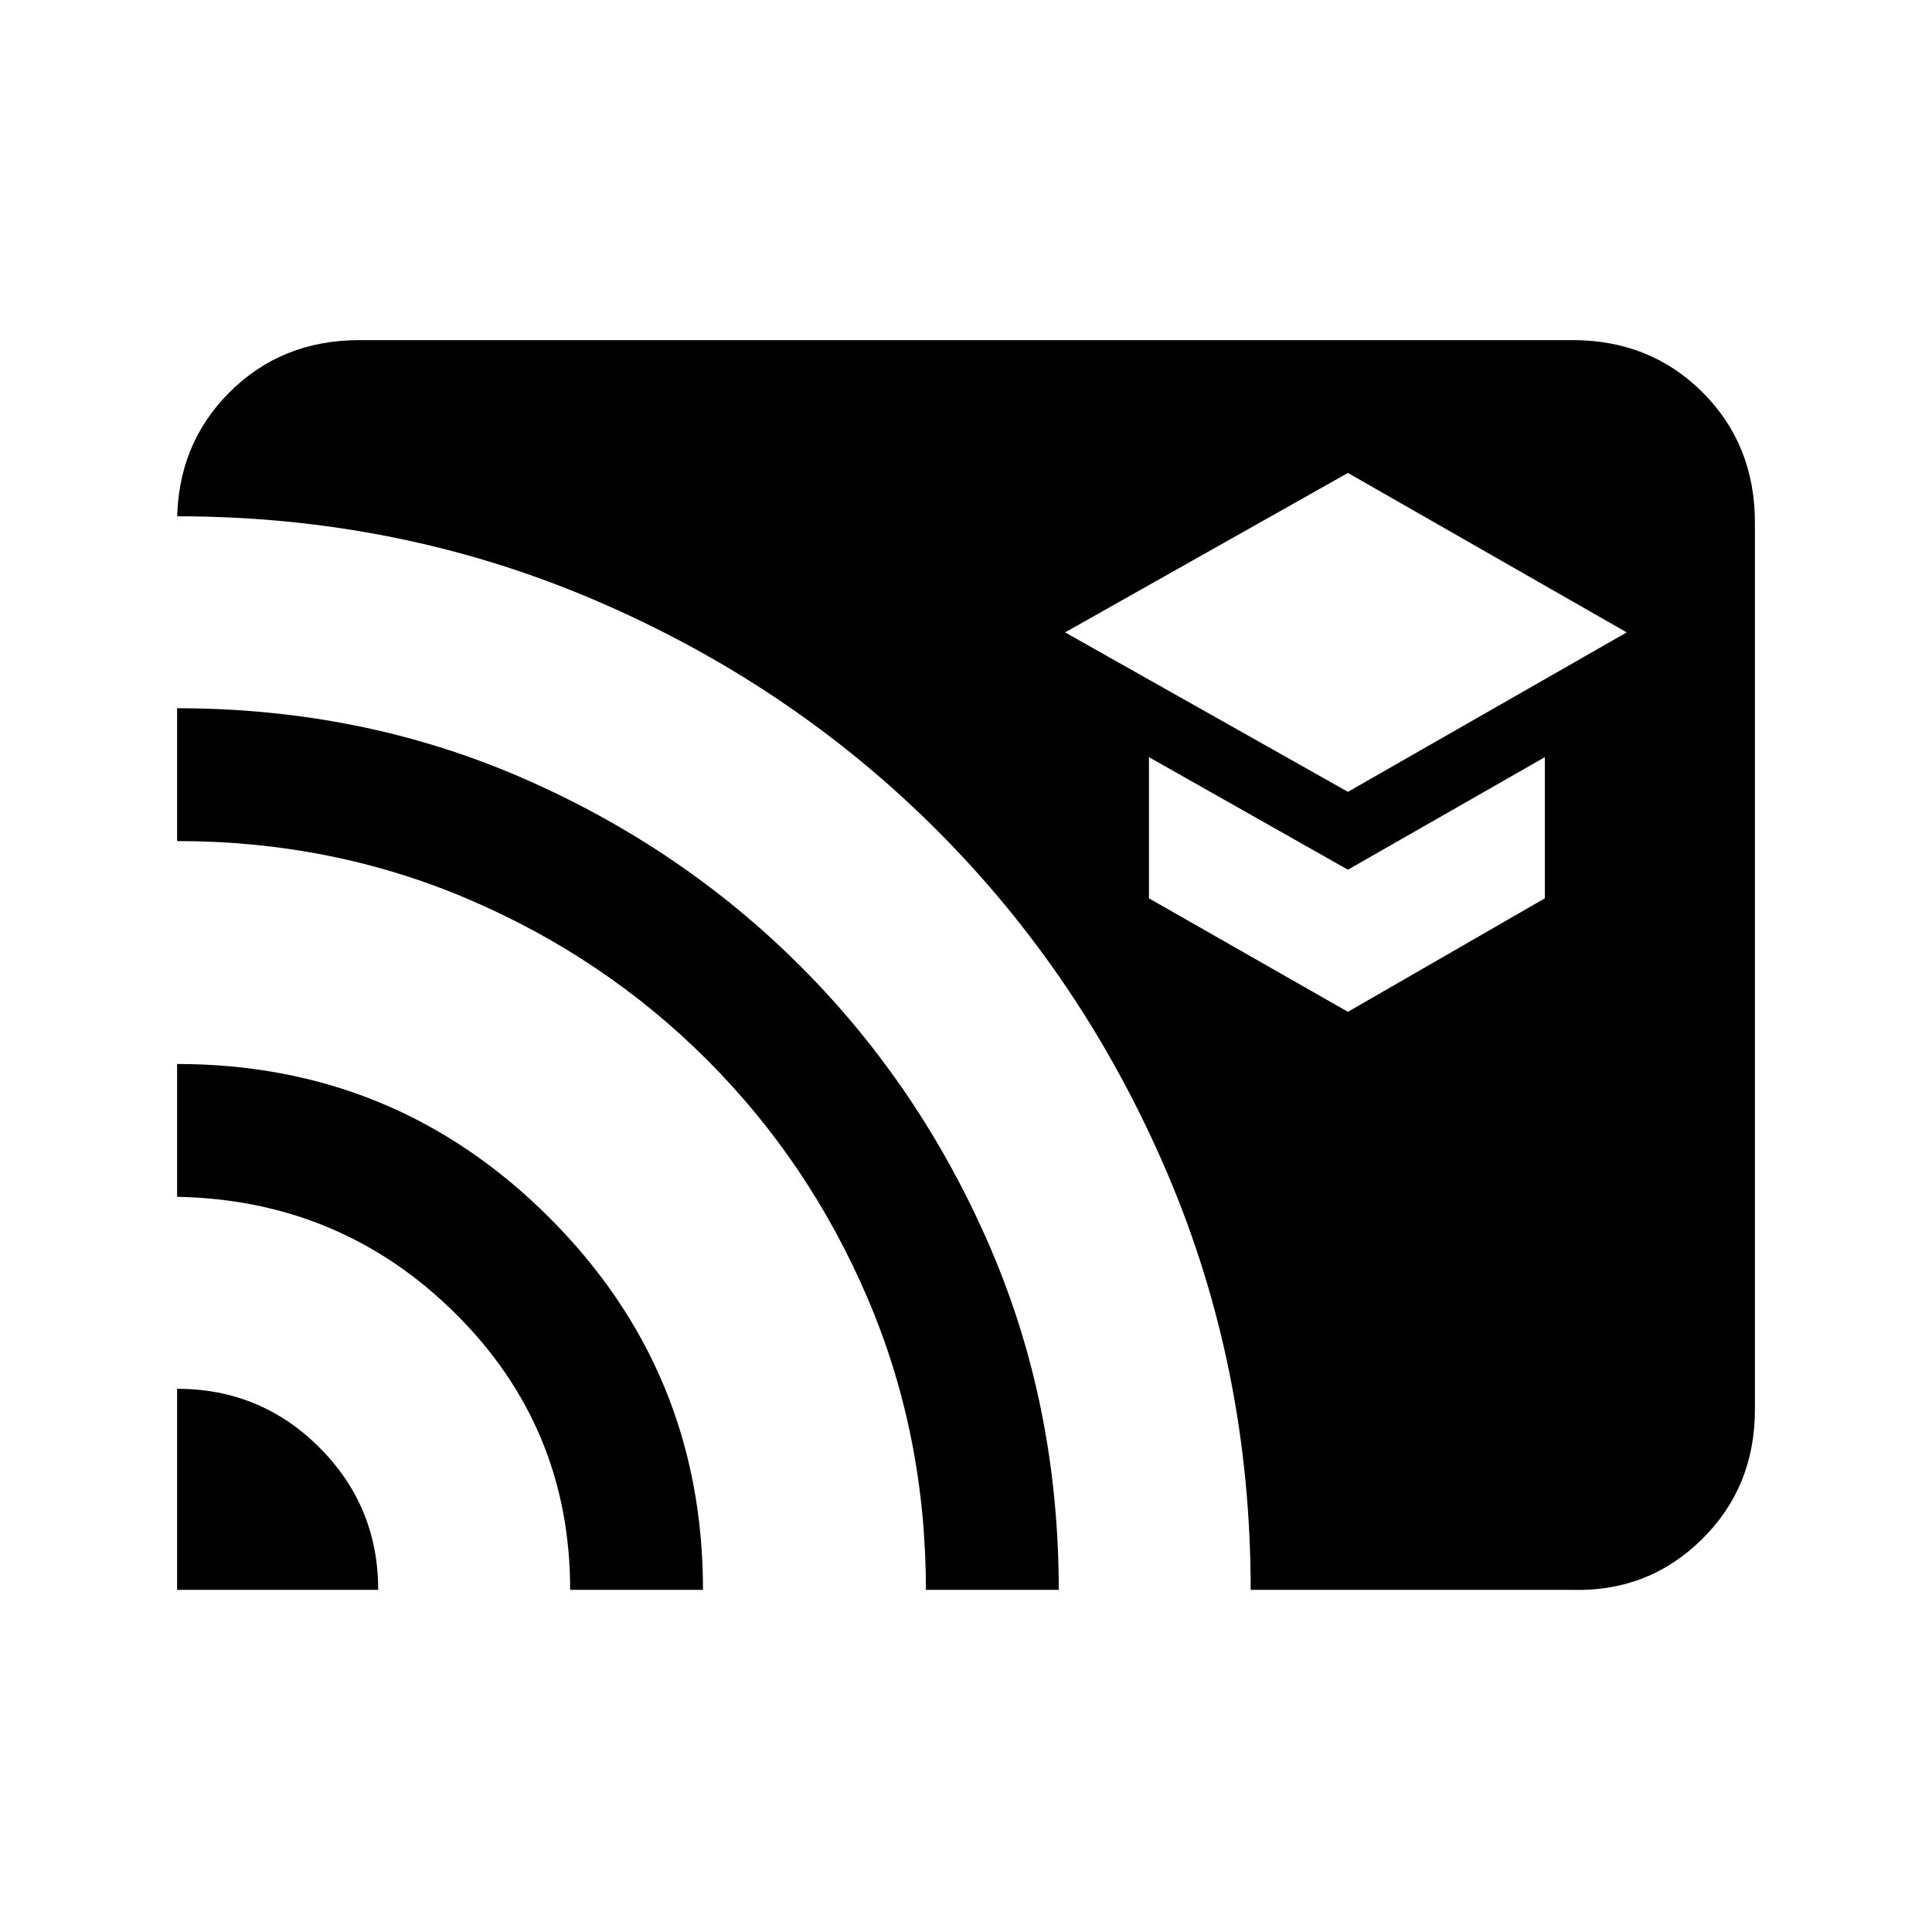 <svg xmlns="http://www.w3.org/2000/svg" height="24" viewBox="0 -960 960 960" width="24"><path d="m669.77-566.54 138.54-79.23L669.77-725l-140.54 79.23 140.54 79.23Zm0 109.31 97.85-56.39v-70.15l-97.85 55.92-98.85-55.92v70.15l98.85 56.39ZM88-170v-99.92q41.54 0 70.73 29.19 29.19 29.19 29.19 70.73H88Zm195.31 0q0-80.69-56.93-137.23Q169.46-363.77 88-365.31v-66q108.54 0 184.92 76.3 76.39 76.3 76.39 185.01h-66Zm176.77 0q0-77.16-28.93-144.81-28.92-67.65-79.8-118.54-50.89-50.88-118.54-79.8Q165.16-542.08 88-542.08v-66q91.62 0 171.01 34.42 79.39 34.42 138.81 93.84t93.84 138.81q34.42 79.39 34.42 171.01h-66Zm161.38 0q0-110.22-41.65-207.54-41.64-97.31-114.3-169.97t-169.97-114.3Q198.22-703.46 88-703.46v3.08q0-38.66 25.98-64.64Q139.96-791 178.62-791h602.76q38.66 0 64.64 25.98Q872-739.04 872-700.38v440.76q0 38.66-26.48 64.64Q819.04-169 781.38-170H621.46Z"/></svg>